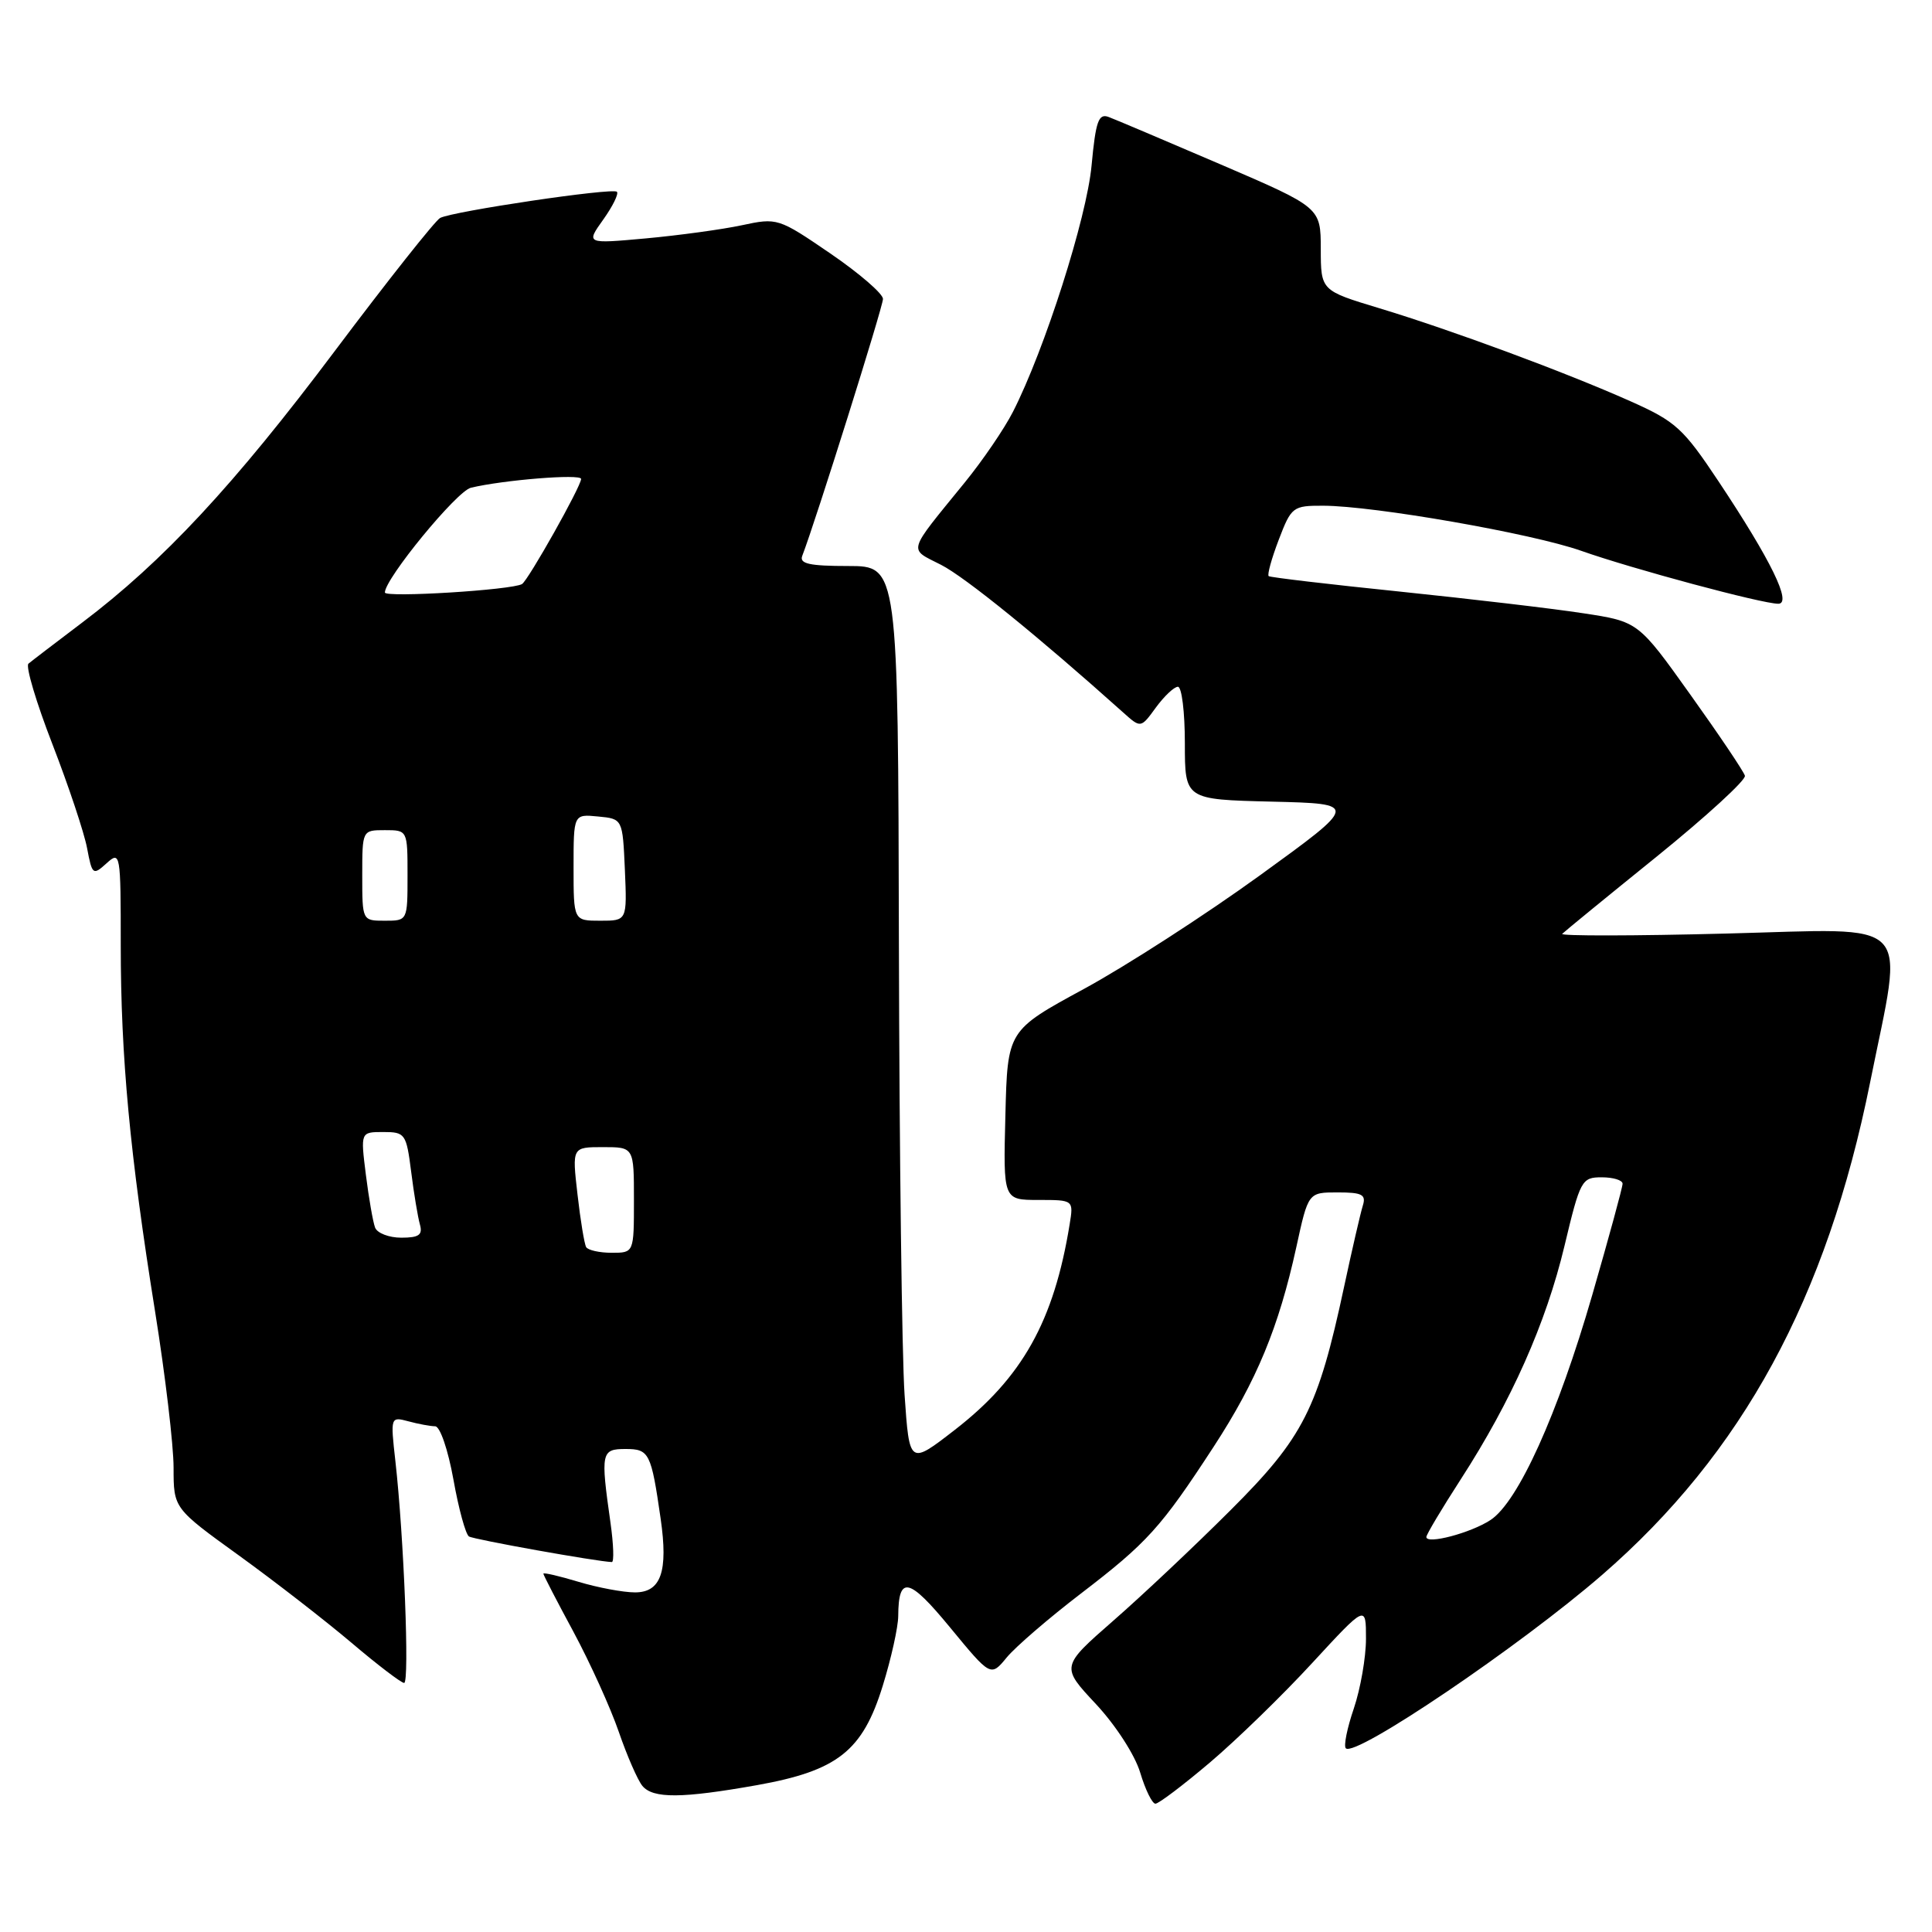 <?xml version="1.0" encoding="UTF-8" standalone="no"?>
<!DOCTYPE svg PUBLIC "-//W3C//DTD SVG 1.1//EN" "http://www.w3.org/Graphics/SVG/1.1/DTD/svg11.dtd" >
<svg xmlns="http://www.w3.org/2000/svg" xmlns:xlink="http://www.w3.org/1999/xlink" version="1.1" viewBox="0 0 256 256">
 <g >
 <path fill="currentColor"
d=" M 160.32 233.54 C 163.87 230.53 169.97 224.60 173.88 220.35 C 181.00 212.63 181.00 212.63 181.00 217.13 C 181.00 219.61 180.27 223.77 179.39 226.38 C 178.50 228.98 178.02 231.36 178.33 231.66 C 179.57 232.90 201.43 218.10 212.29 208.68 C 230.89 192.54 242.05 172.02 247.80 143.42 C 252.26 121.23 254.03 123.06 228.78 123.70 C 216.52 124.02 206.72 124.03 207.00 123.74 C 207.28 123.45 212.90 118.85 219.50 113.52 C 226.10 108.18 231.37 103.35 231.21 102.79 C 231.05 102.22 227.81 97.40 224.00 92.07 C 217.08 82.37 217.08 82.37 209.79 81.26 C 205.78 80.64 194.85 79.36 185.50 78.39 C 176.15 77.43 168.32 76.51 168.11 76.34 C 167.89 76.18 168.49 74.01 169.44 71.52 C 171.11 67.15 171.31 67.00 175.33 67.01 C 182.09 67.03 203.01 70.69 209.50 72.98 C 216.29 75.38 233.49 80.00 235.63 80.00 C 237.48 80.00 234.69 74.27 227.72 63.79 C 223.03 56.74 222.04 55.84 216.05 53.17 C 207.37 49.30 192.34 43.74 182.76 40.84 C 175.02 38.50 175.02 38.50 175.01 32.99 C 175.00 27.49 175.00 27.49 161.75 21.79 C 154.46 18.66 147.78 15.83 146.90 15.50 C 145.56 15.00 145.19 16.05 144.64 21.92 C 144.00 28.87 138.42 46.34 134.22 54.57 C 133.08 56.81 130.20 61.03 127.82 63.95 C 120.11 73.43 120.34 72.62 124.69 74.84 C 127.89 76.47 137.61 84.36 148.83 94.41 C 151.16 96.50 151.16 96.50 153.16 93.75 C 154.27 92.24 155.58 91.00 156.08 91.00 C 156.59 91.00 157.00 94.36 157.00 98.47 C 157.00 105.94 157.00 105.94 168.52 106.22 C 180.04 106.50 180.04 106.50 166.93 116.00 C 159.72 121.22 149.25 127.98 143.66 131.02 C 133.50 136.54 133.50 136.54 133.22 147.77 C 132.93 159.00 132.93 159.00 137.60 159.00 C 142.26 159.00 142.26 159.00 141.73 162.25 C 139.65 175.05 135.47 182.53 126.50 189.48 C 120.50 194.13 120.50 194.13 119.86 184.81 C 119.51 179.69 119.17 152.89 119.11 125.25 C 119.00 75.00 119.00 75.00 112.39 75.00 C 107.28 75.00 105.90 74.70 106.30 73.66 C 108.09 69.01 117.00 40.64 117.00 39.61 C 117.00 38.92 113.86 36.21 110.03 33.59 C 103.14 28.88 102.99 28.84 98.28 29.85 C 95.65 30.41 89.93 31.19 85.57 31.59 C 77.64 32.31 77.64 32.31 79.93 29.10 C 81.19 27.33 82.01 25.67 81.74 25.41 C 81.18 24.85 60.03 27.99 58.32 28.88 C 57.67 29.23 51.39 37.15 44.37 46.50 C 31.04 64.26 21.60 74.41 10.87 82.51 C 7.37 85.16 4.17 87.60 3.77 87.94 C 3.37 88.28 4.80 93.08 6.95 98.62 C 9.09 104.15 11.16 110.35 11.54 112.39 C 12.21 115.94 12.32 116.02 14.12 114.39 C 15.95 112.73 16.00 113.02 16.00 125.24 C 16.00 140.08 17.21 152.95 20.55 173.79 C 21.90 182.21 23.00 191.51 23.00 194.48 C 23.00 199.86 23.00 199.86 31.66 206.11 C 36.42 209.55 43.13 214.76 46.58 217.68 C 50.03 220.61 53.17 223.00 53.55 223.00 C 54.28 223.00 53.52 203.61 52.39 193.60 C 51.73 187.74 51.75 187.70 54.11 188.33 C 55.43 188.69 57.02 188.98 57.66 188.99 C 58.31 188.99 59.37 192.11 60.08 196.04 C 60.77 199.92 61.70 203.31 62.14 203.59 C 62.81 204.00 79.12 206.92 81.07 206.98 C 81.38 206.99 81.30 204.64 80.89 201.75 C 79.57 192.45 79.66 192.00 82.89 192.00 C 86.03 192.00 86.28 192.50 87.54 201.24 C 88.55 208.24 87.59 211.00 84.14 211.00 C 82.59 211.00 79.22 210.37 76.66 209.60 C 74.10 208.83 72.00 208.34 72.00 208.52 C 72.00 208.70 73.80 212.18 76.00 216.25 C 78.19 220.33 80.89 226.28 81.99 229.47 C 83.09 232.67 84.50 235.89 85.12 236.64 C 86.53 238.34 90.35 238.31 100.31 236.54 C 110.99 234.63 114.30 232.02 116.97 223.37 C 118.09 219.75 119.01 215.60 119.02 214.14 C 119.05 208.70 120.43 209.01 125.90 215.66 C 131.28 222.19 131.28 222.19 133.39 219.63 C 134.55 218.22 138.96 214.42 143.19 211.18 C 152.01 204.43 153.83 202.42 160.81 191.71 C 166.52 182.95 169.44 175.88 171.77 165.25 C 173.35 158.00 173.35 158.00 177.24 158.00 C 180.49 158.00 181.04 158.29 180.58 159.75 C 180.28 160.71 179.16 165.55 178.10 170.50 C 174.64 186.67 172.70 190.48 163.09 200.07 C 158.37 204.79 151.37 211.39 147.53 214.74 C 140.57 220.83 140.57 220.83 145.21 225.79 C 147.83 228.60 150.38 232.54 151.08 234.87 C 151.76 237.14 152.67 239.00 153.10 239.00 C 153.53 239.00 156.78 236.54 160.32 233.54 Z  M 189.00 203.66 C 189.00 203.33 191.05 199.90 193.55 196.03 C 200.28 185.62 204.85 175.34 207.30 165.10 C 209.39 156.35 209.58 156.00 212.24 156.00 C 213.76 156.00 215.00 156.38 215.00 156.85 C 215.00 157.32 213.19 163.95 210.98 171.60 C 206.40 187.43 201.16 199.01 197.50 201.41 C 194.88 203.13 189.00 204.68 189.00 203.66 Z  M 77.67 165.25 C 77.43 164.84 76.91 161.69 76.52 158.25 C 75.80 152.00 75.80 152.00 79.90 152.00 C 84.00 152.00 84.00 152.00 84.00 159.00 C 84.00 166.00 84.00 166.00 81.06 166.00 C 79.44 166.00 77.92 165.66 77.67 165.25 Z  M 49.70 162.66 C 49.42 161.92 48.87 158.77 48.48 155.66 C 47.77 150.00 47.77 150.00 50.79 150.00 C 53.68 150.00 53.84 150.22 54.48 155.25 C 54.84 158.14 55.37 161.29 55.64 162.25 C 56.03 163.63 55.52 164.00 53.17 164.00 C 51.55 164.00 49.98 163.40 49.70 162.66 Z  M 48.00 116.00 C 48.00 110.00 48.00 110.00 51.00 110.00 C 54.00 110.00 54.00 110.00 54.00 116.00 C 54.00 122.00 54.00 122.00 51.00 122.00 C 48.00 122.00 48.00 122.00 48.00 116.00 Z  M 76.00 114.94 C 76.00 107.87 76.00 107.87 79.25 108.19 C 82.50 108.50 82.50 108.50 82.80 115.25 C 83.09 122.00 83.09 122.00 79.55 122.00 C 76.00 122.00 76.00 122.00 76.00 114.94 Z  M 51.00 78.51 C 51.00 76.68 60.51 65.09 62.39 64.63 C 66.67 63.60 77.00 62.76 77.00 63.46 C 77.00 64.44 70.00 76.88 69.17 77.39 C 67.86 78.18 51.00 79.22 51.00 78.51 Z "/>
</g>
</svg>